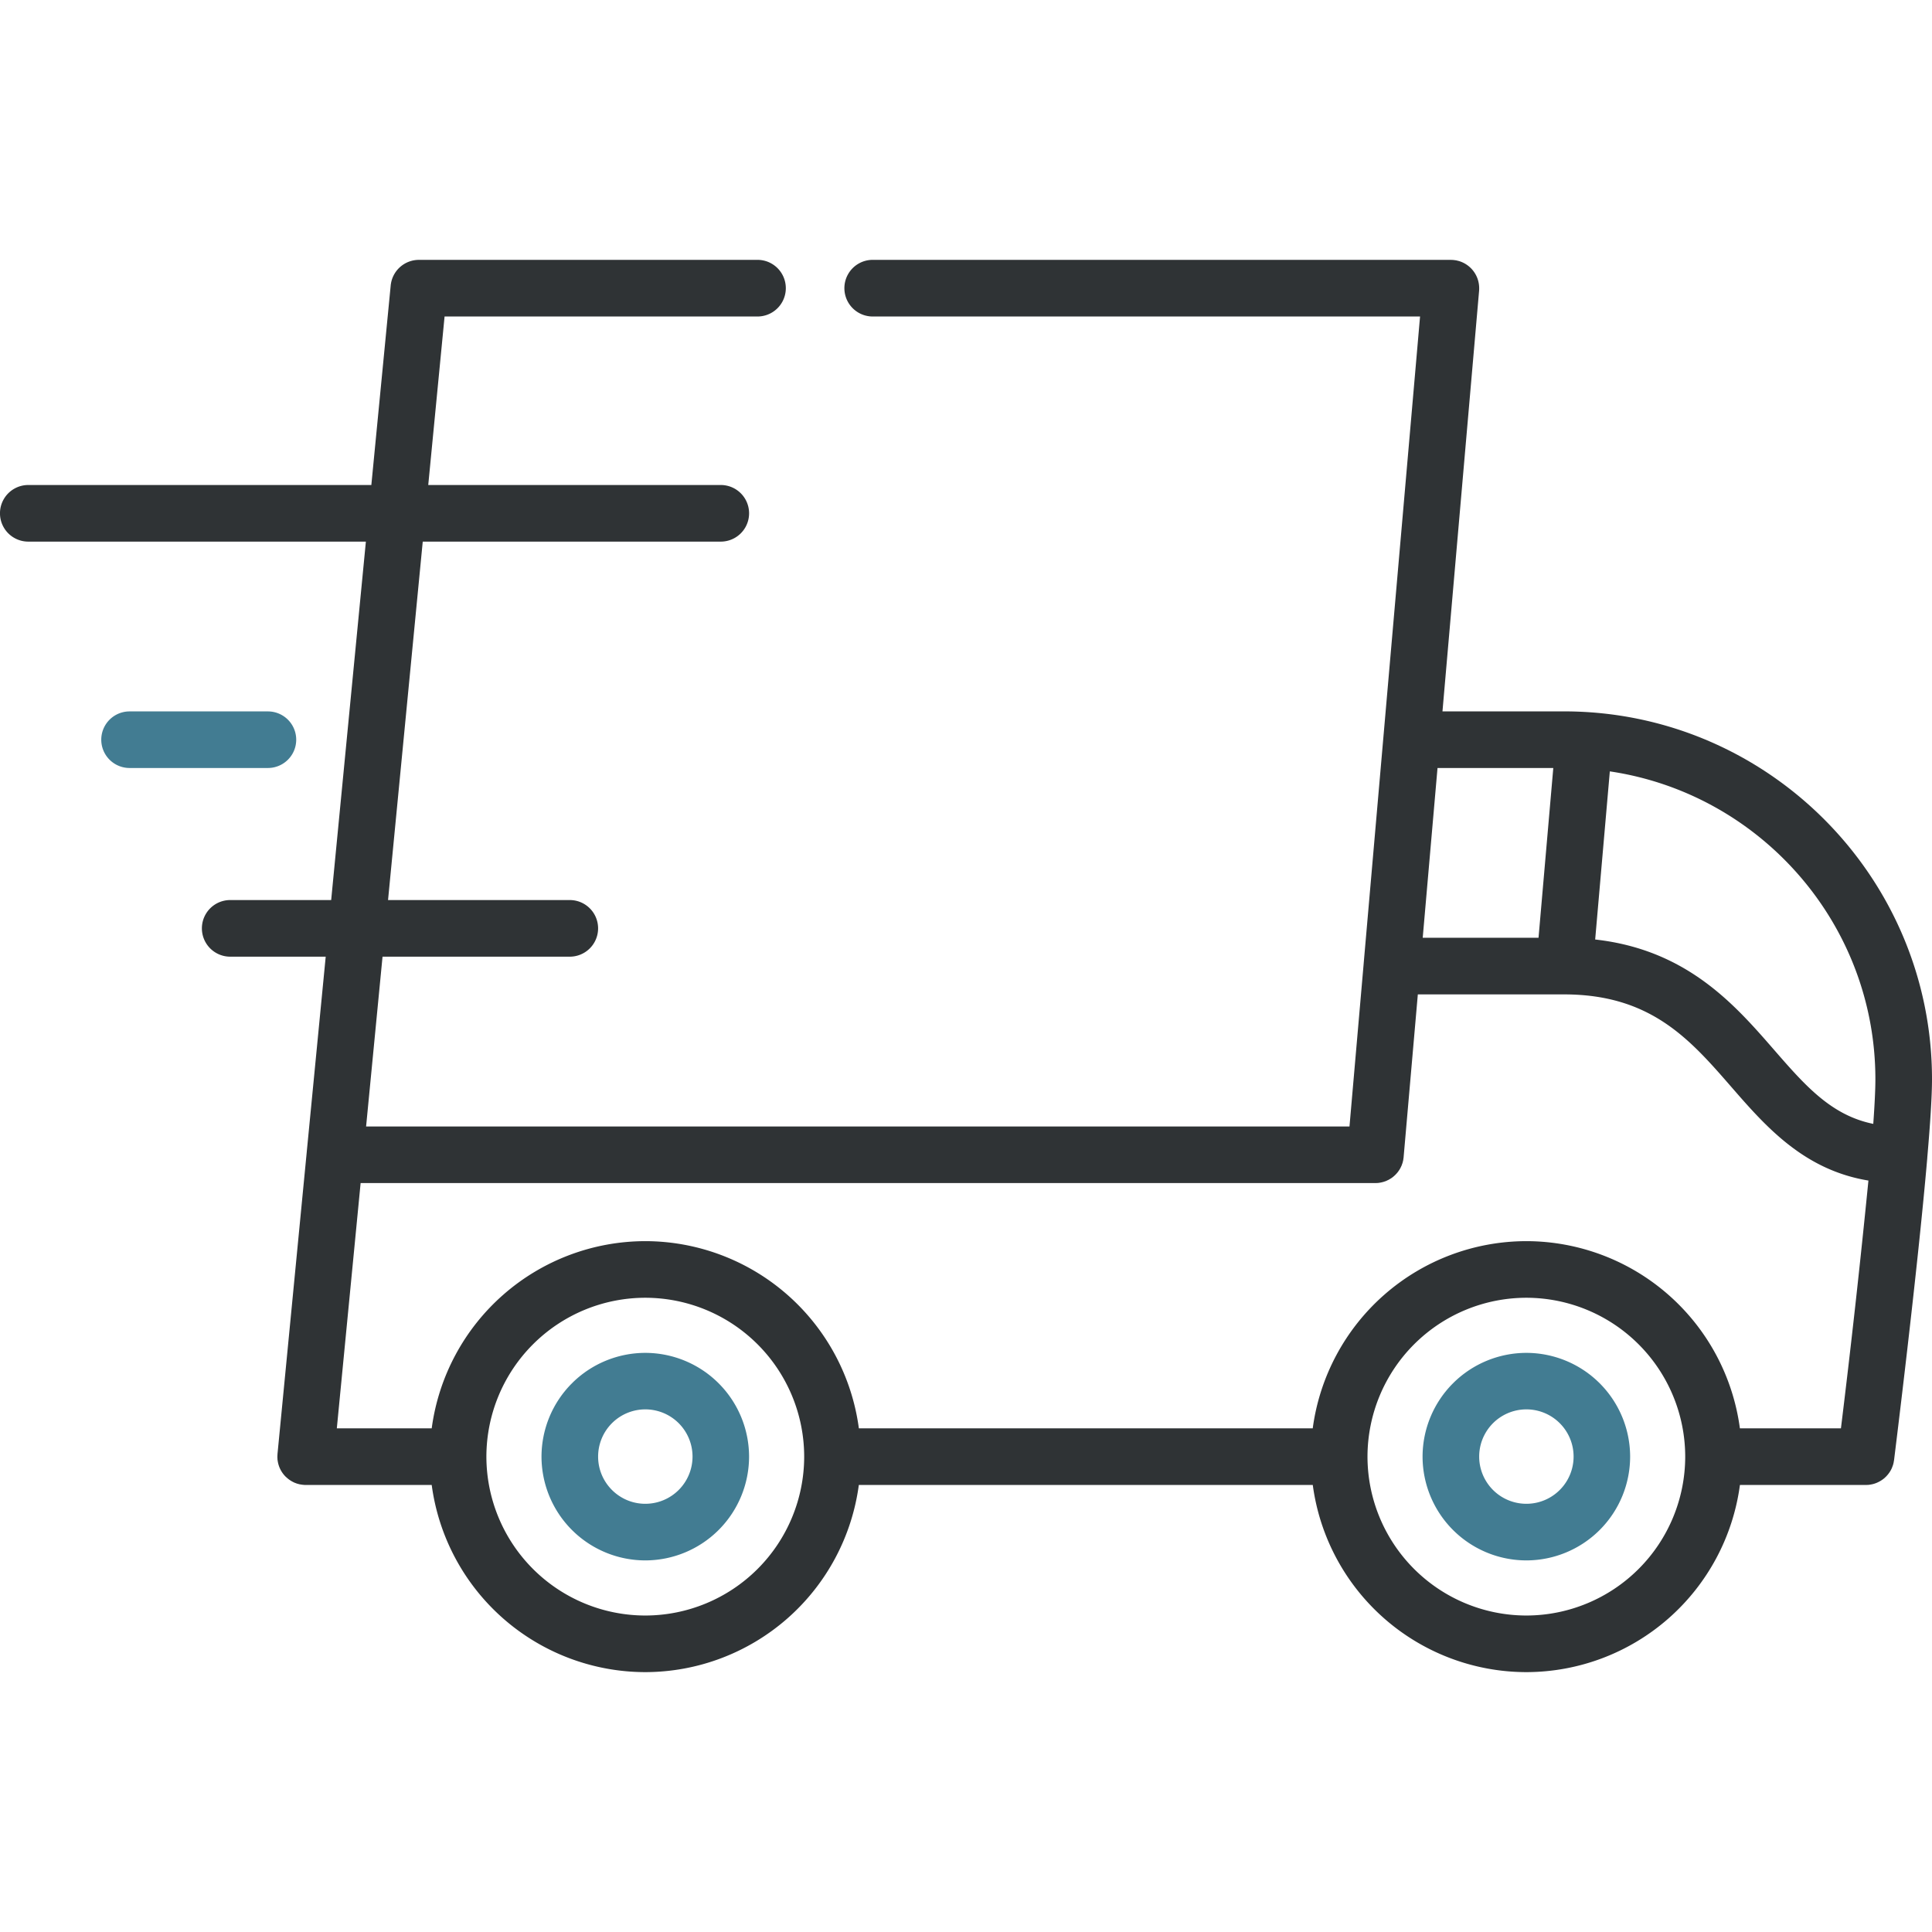 <svg width="53" height="53" fill="none" xmlns="http://www.w3.org/2000/svg"><path d="M42.907 19.515h-3.336l1.005-11.543a.72.72 0 00.002-.062v-.005a.778.778 0 00-.468-.712l-.007-.003a.721.721 0 00-.053-.02l-.02-.007-.045-.011-.031-.008c-.013-.003-.027-.004-.04-.006l-.038-.005-.006-.001-.041-.002-.027-.001H23.913a.777.777 0 000 1.553h15.043l-1.546 17.74v.004l-.39 4.476H10.043l.451-4.658h5.137a.776.776 0 100-1.553h-4.986l.952-9.833h8.176a.776.776 0 100-1.553h-8.025l.448-4.623h8.612a.777.777 0 000-1.553H11.49a.777.777 0 00-.758.613l-.002.007-.01.06-.002.018v.003l-.531 5.475H.776a.776.776 0 100 1.553h9.261l-.952 9.833h-2.77a.776.776 0 100 1.553h2.62l-.52 5.354v.002l-.802 8.28v.005c-.002.01-.001.021-.002.032l-.002.043v.002a.8.8 0 00.003.06v.018l.01.06.003.017.01.044.009.03.003.01a.773.773 0 00.184.303l.005.005.026.023a.77.77 0 00.18.124l.041.02.013.004a.8.8 0 00.06.022l.005.001a.858.858 0 00.07.018l.01.001a.775.775 0 00.068.01h.001c.026.003.05.005.076.005h3.457a5.919 5.919 0 005.859 5.134 5.919 5.919 0 005.858-5.135h12.453a5.919 5.919 0 005.859 5.135 5.92 5.92 0 005.859-5.135h3.458a.776.776 0 00.077-.003l.013-.002a.793.793 0 00.06-.01l.025-.005a.689.689 0 00.046-.012l.03-.01a.753.753 0 00.038-.014l.031-.014a.808.808 0 00.125-.071l.031-.023.026-.02a.743.743 0 00.03-.029l.022-.02.03-.034.017-.019a.818.818 0 00.032-.043l.011-.015a.785.785 0 00.036-.059l.002-.003a.766.766 0 00.032-.067l.007-.02a.786.786 0 00.018-.048l.01-.033.009-.039.006-.035.006-.032c.032-.264.64-5.141.912-8.295v-.01c.079-.908.129-1.674.129-2.143 0-5.565-4.528-10.093-10.093-10.093zm-3.472 1.553h3.176l-.405 4.658h-3.177l.406-4.658zm-21.733 23.25a4.363 4.363 0 01-4.359-4.358 4.363 4.363 0 014.36-4.359 4.363 4.363 0 014.358 4.359 4.363 4.363 0 01-4.359 4.358zm24.17 0a4.363 4.363 0 01-4.358-4.358 4.363 4.363 0 014.358-4.359 4.363 4.363 0 014.358 4.359 4.363 4.363 0 01-4.358 4.358zm8.63-5.135H47.73a5.919 5.919 0 00-5.859-5.135 5.92 5.92 0 00-5.859 5.135H23.561a5.919 5.919 0 00-5.859-5.135 5.92 5.92 0 00-5.859 5.135H9.24l.653-6.729h27.839a.762.762 0 00.078-.003l.014-.002a.807.807 0 00.06-.01l.026-.006a.864.864 0 00.046-.012l.03-.01a.716.716 0 00.04-.014l.03-.015a.765.765 0 00.035-.016l.031-.018a.91.91 0 00.032-.019l.03-.02a.815.815 0 00.155-.148.824.824 0 00.065-.095l.015-.028c.007-.012.012-.025.018-.037l.014-.03.013-.038.012-.033.009-.037.009-.037.005-.037.006-.038v-.006l.39-4.466h4.012c2.379 0 3.452 1.232 4.587 2.537.937 1.077 1.984 2.278 3.762 2.57a288.87 288.87 0 01-.754 6.797zm.887-8.352c-1.154-.235-1.864-1.046-2.724-2.034-1.075-1.236-2.388-2.743-4.905-3.024l.402-4.612c4.116.61 7.285 4.165 7.285 8.447 0 .291-.022.714-.058 1.223z" fill="#2F3335"/><path d="M17.702 37.113a2.85 2.85 0 00-2.847 2.846 2.85 2.85 0 002.847 2.847 2.85 2.85 0 002.847-2.846 2.85 2.85 0 00-2.847-2.847zm0 4.14c-.713 0-1.294-.58-1.294-1.294a1.295 1.295 0 111.294 1.294zm24.17-4.14a2.85 2.85 0 00-2.847 2.846 2.85 2.85 0 002.847 2.847 2.85 2.85 0 002.847-2.846 2.85 2.85 0 00-2.847-2.847zm0 4.14a1.295 1.295 0 11.002-2.59 1.295 1.295 0 01-.002 2.59zM7.35 19.516H3.554a.776.776 0 100 1.552H7.35a.776.776 0 100-1.552z" fill="#427C92"/></svg>